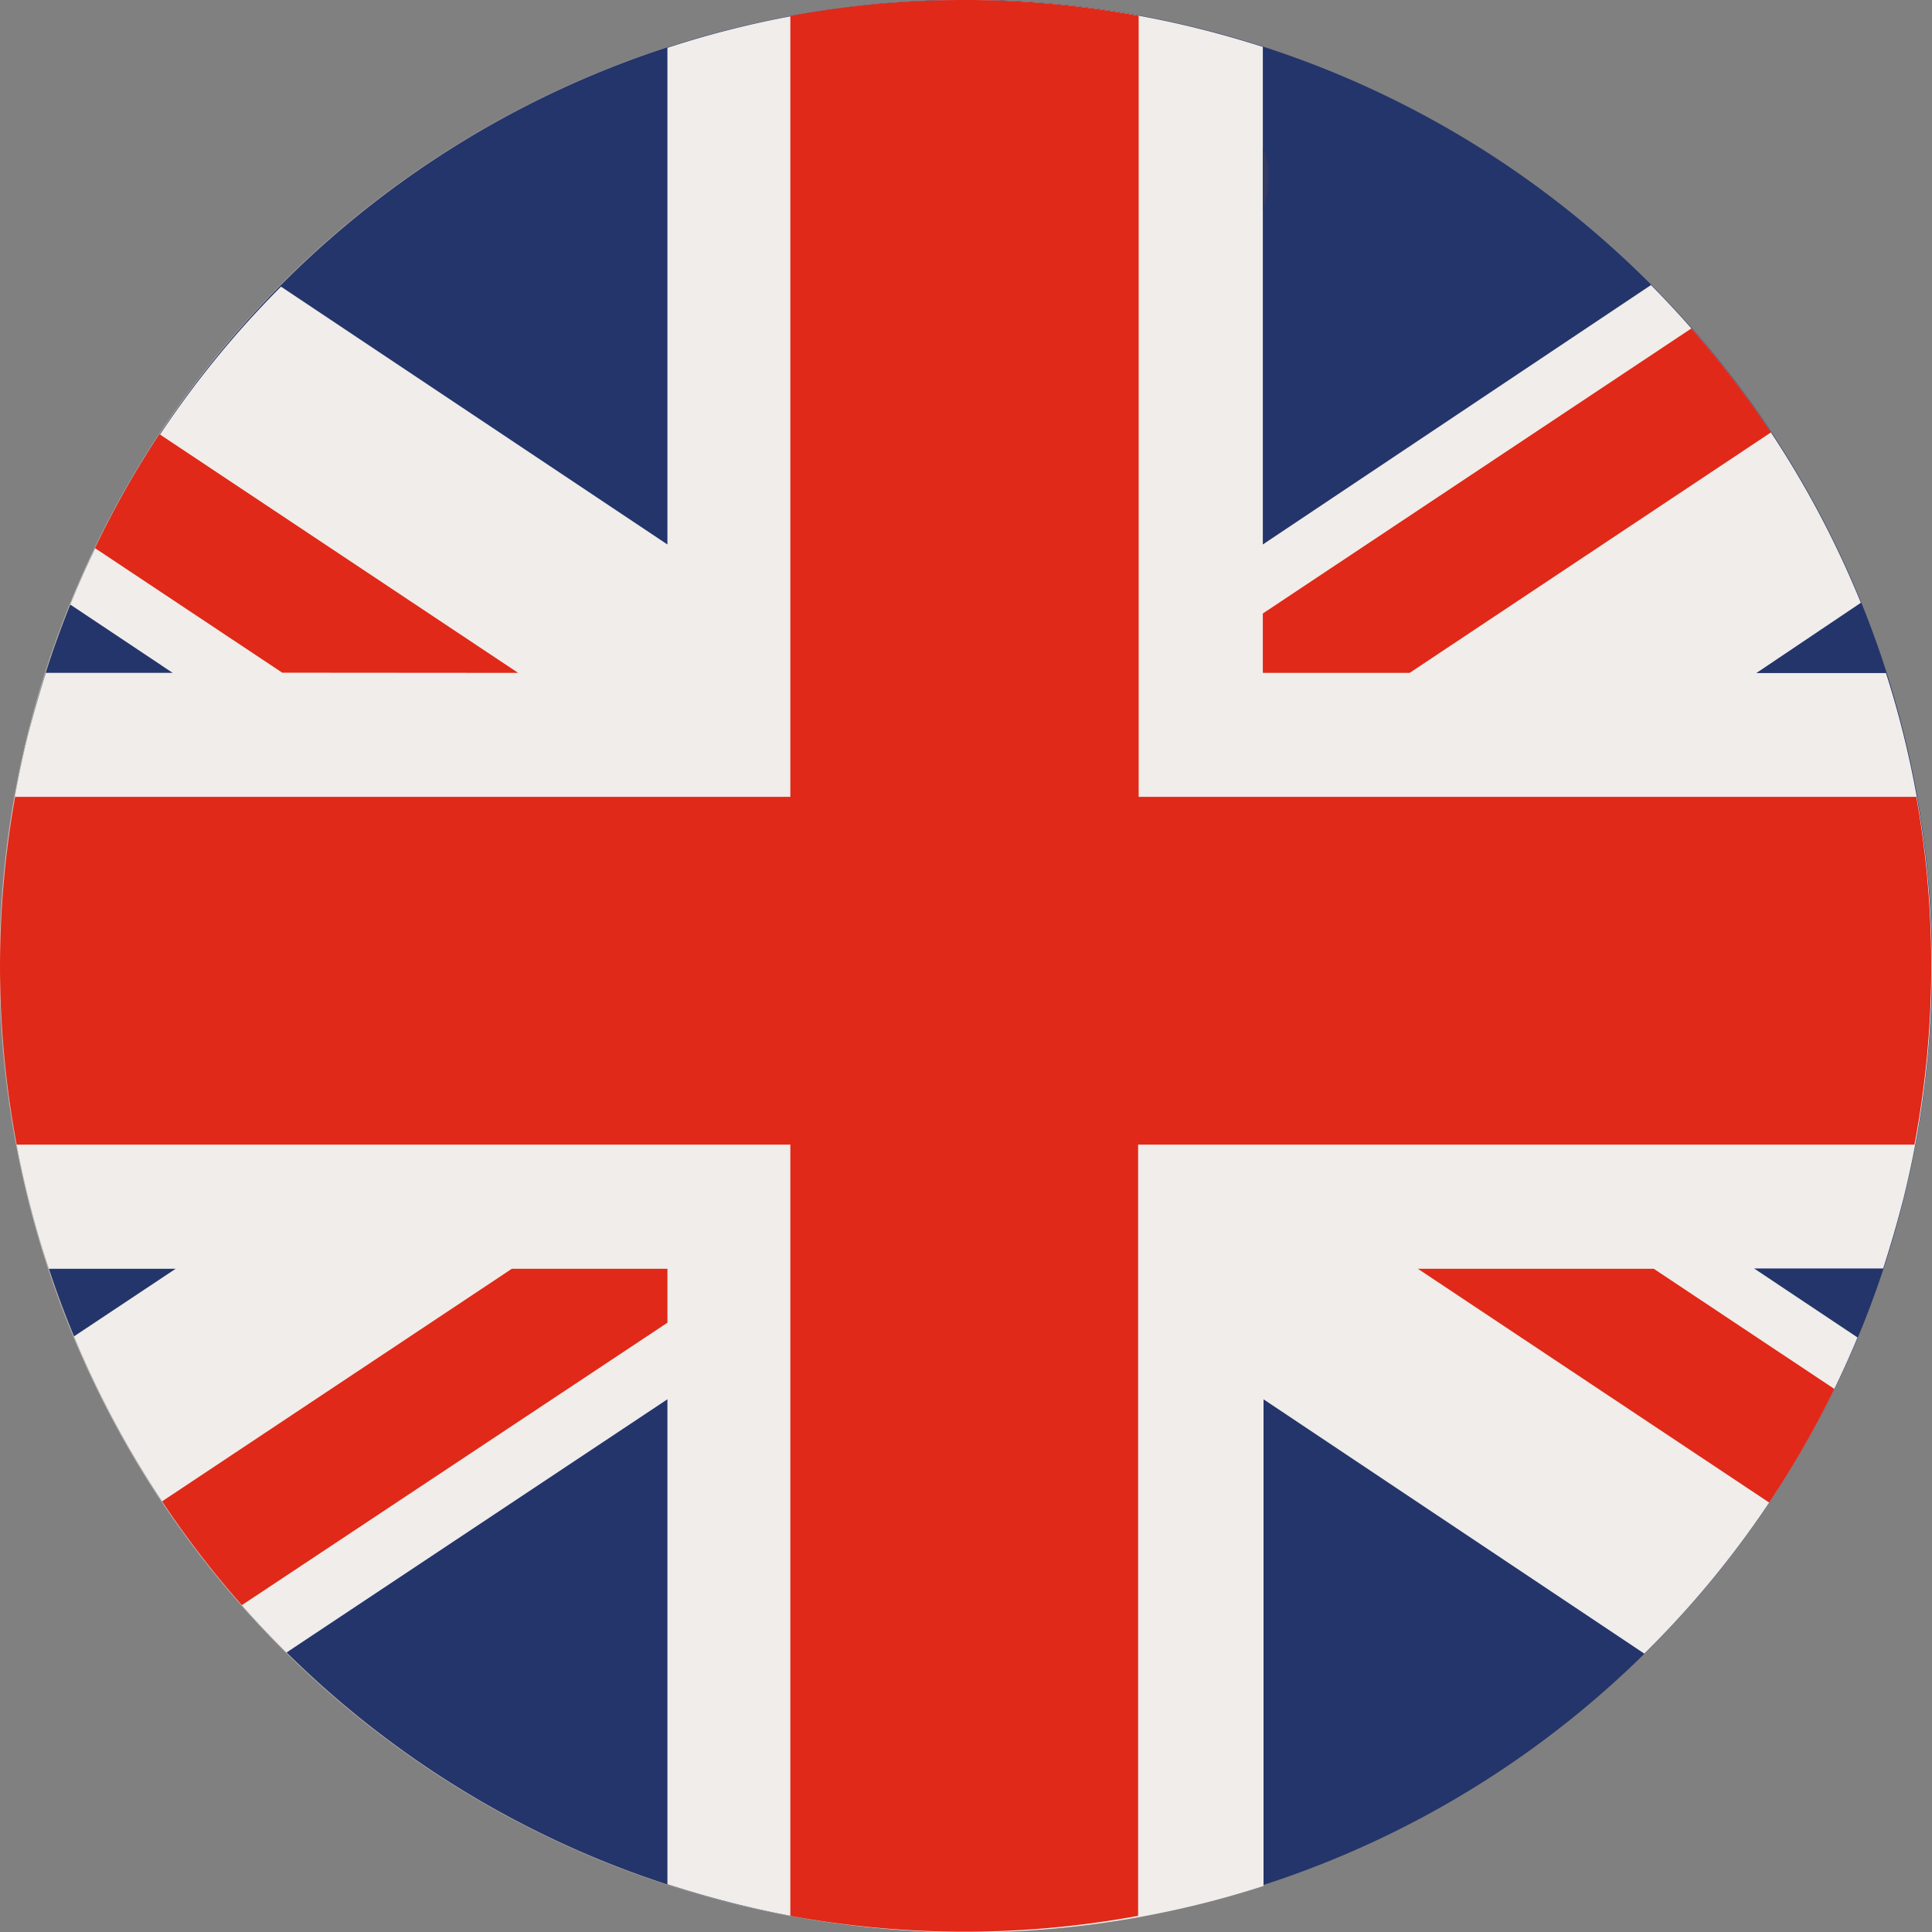 <svg id="Layer_1" data-name="Layer 1" xmlns="http://www.w3.org/2000/svg" xmlns:xlink="http://www.w3.org/1999/xlink" viewBox="0 0 110 110"><rect x="0" y="0" width="110" height="110" fill="#808080" stroke="none"/><defs><style>.cls-1{fill:none;}.cls-2{clip-path:url(#clip-path);}.cls-3{fill:url(#radial-gradient);}.cls-4{fill:#24356b;}.cls-5{fill:#f0edea;}.cls-6{fill:#e02918;}.cls-7{fill:#333a63;}</style><clipPath id="clip-path"><path class="cls-1" d="M55,0A55,55,0,1,0,68.21,1.62,55,55,0,0,0,55,0h0"/></clipPath><radialGradient id="radial-gradient" cx="1566.58" cy="-642" r="0.28" gradientTransform="matrix(197.47, 0, 0, -197.47, -309294.3, -126720.16)" gradientUnits="userSpaceOnUse"><stop offset="0" stop-color="#fff"/><stop offset="0.78" stop-color="#fff"/><stop offset="0.82" stop-color="#f9f8f8"/><stop offset="0.88" stop-color="#e9e6e3"/><stop offset="0.95" stop-color="#cec8c2"/><stop offset="1" stop-color="#bab2a9"/></radialGradient></defs><title>Speed of sound UI</title><g class="cls-2"><rect class="cls-3" x="-5.68" width="121.35" height="115.67"/></g><path class="cls-4" d="M1.62,41.79a55,55,0,1,1,40.17,66.59A55,55,0,0,1,1.62,41.79"/><path class="cls-5" d="M94,16.23,71.9,31V2.67q-1.81-.58-3.69-1.05A54.73,54.73,0,0,0,38,2.72V31l-22-14.68A54.61,54.61,0,0,0,4,34.42l5.83,3.89H2.61c-.36,1.14-.69,2.3-1,3.48A54.72,54.72,0,0,0,2.78,72.24H10L4.21,76.09a55.26,55.26,0,0,0,12.1,18L38,79.67v27.61q1.88.61,3.83,1.1a54.72,54.72,0,0,0,30.11-1V79.67L93.62,94.15a54.64,54.64,0,0,0,12.14-18l-5.89-3.93h7.35q.65-2,1.16-4a54.74,54.74,0,0,0-1-29.9H100l5.95-4A55.24,55.24,0,0,0,94,16.23"/><path class="cls-6" d="M29.5,38.31,9.08,24.72a54.49,54.49,0,0,0-3.67,6.49l10.66,7.09Zm71.33-13.69a55.2,55.2,0,0,0-4.53-5.92L71.9,34.93v3.38h8.36ZM9.23,85.48a55.14,55.14,0,0,0,4.54,5.91L38,75.31V72.24H29.14Zm99.92-40.11H64.83V.9A54.71,54.71,0,0,0,45,.91V45.37H.86A54.68,54.68,0,0,0,.95,65.17H45v43.91a54.66,54.66,0,0,0,19.8,0V65.17H109a54.71,54.71,0,0,0,.11-19.79M80.73,72.24l20,13.31a54.41,54.41,0,0,0,3.71-6.47L94.16,72.24Z"/><path class="cls-7" d="M71.9,8.4h0V12A6.36,6.36,0,0,0,72.23,10,4,4,0,0,0,71.9,8.4"/></svg>